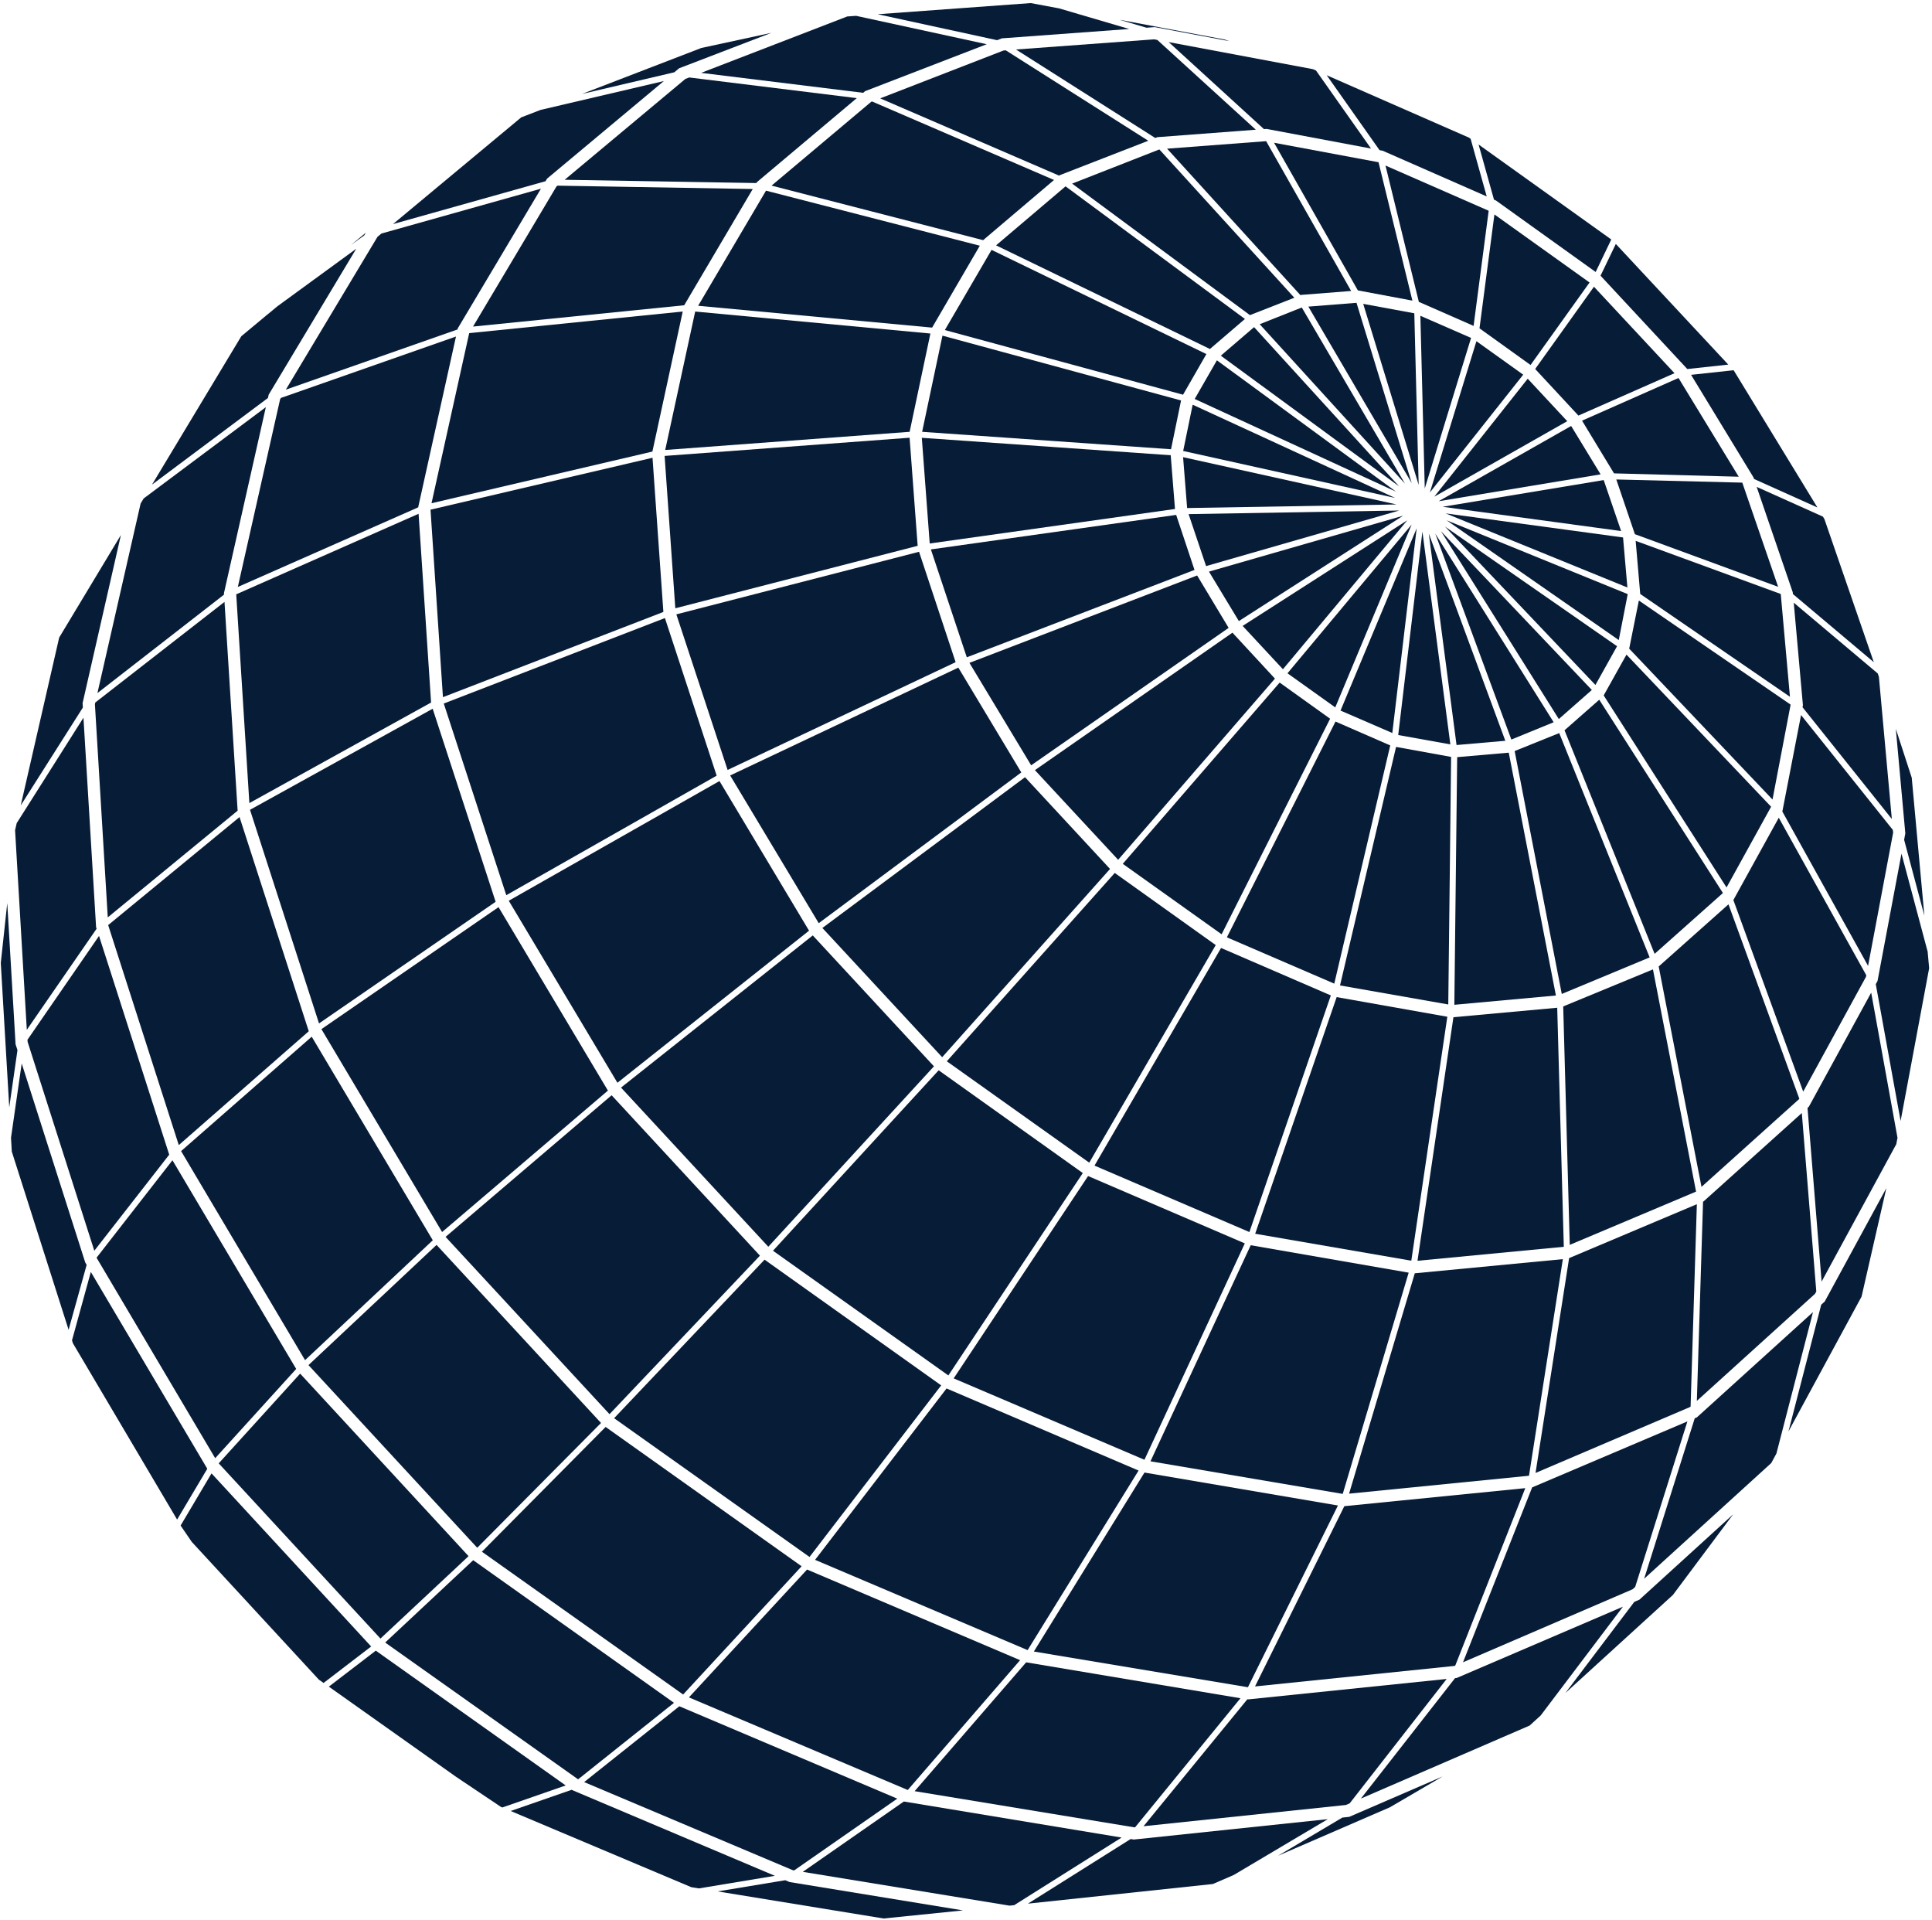 <svg
    xmlns="http://www.w3.org/2000/svg"
    width="100%"
    height="100%"
    viewBox="0 0 481 478"
    fill="none"
>
    <path
    d="M134.575 27.362L129.745 29.223V29.233L97.842 55.779L135.818 45.108L136.205 44.462L165.276 20.175L134.575 27.362Z"
    fill="#071C37"
    />
    <path
    d="M281.131 7.216L263.798 2.12V2.11L256.622 0.766L218.507 3.543L248.244 10.003L249.426 9.545L281.131 7.216Z"
    fill="#071C37"
    />
    <path
    d="M327.644 17.558L326.849 17.209H326.839L290.97 10.481L314.684 32.139L315.32 32.089L341.339 36.977L327.644 17.558Z"
    fill="#071C37"
    />
    <path
    d="M452.473 126.318L431.632 92.188H431.622L431.602 92.158L421.017 93.303L436.581 118.873L436.701 119.231L452.473 126.318Z"
    fill="#071C37"
    />
    <path
    d="M463.485 322.709H463.475L469.637 295.735L454.292 323.973L453.417 324.769L445.268 356.302L463.485 322.709Z"
    fill="#071C37"
    />
    <path
    d="M416.465 397.041H416.475L431.493 376.945L408.157 398.185L406.885 398.733L389.72 421.427L416.465 397.041Z"
    fill="#071C37"
    />
    <path
    d="M113.515 442.259L124.687 449.754L125.064 449.913L140.837 444.429L93.559 410.876L81.871 419.834L113.515 442.259Z"
    fill="#071C37"
    />
    <path
    d="M69.03 76.263L66.804 78.114L66.794 78.104L60.075 83.698L37.843 120.635L66.704 99.066L66.893 98.24L88.689 61.92L69.03 76.263Z"
    fill="#071C37"
    />
    <path
    d="M213.309 24.425L171.557 19.279L171.547 19.299L170.633 19.648L140.578 44.75L188.304 45.566L188.433 45.347L188.632 45.178L213.309 24.425Z"
    fill="#071C37"
    />
    <path
    d="M470.999 203.865L467.779 168.471L467.49 167.635L446.58 150.017L448.865 175.548L448.766 176.045L470.999 203.865Z"
    fill="#071C37"
    />
    <path
    d="M453.515 319.012L472.112 284.796L472.41 283.214L465.86 247.093L450.346 275.47L450.008 275.779L453.515 319.012Z"
    fill="#071C37"
    />
    <path
    d="M409.334 392.976L421.932 353.037L422.449 352.818L451.37 326.611L442.266 361.806L440.984 364.175L409.334 392.976Z"
    fill="#071C37"
    />
    <path
    d="M338.825 447.694L380.806 429.529V429.539L383.578 427.01L404.052 399.937L362.658 417.684L362.25 417.724L338.825 447.694Z"
    fill="#071C37"
    />
    <path
    d="M225.037 448.42L199.862 465.938H199.872L251.335 474.349L252.498 474.229L279.242 457.398L225.097 448.44L225.037 448.42Z"
    fill="#071C37"
    />
    <path
    d="M162.424 112.403L169.977 77.547L116.815 82.921L107.433 125.263L162.424 112.403Z"
    fill="#071C37"
    />
    <path
    d="M262.416 44.8L217.116 25.261L217.106 25.251L216.907 25.331L192.09 46.203L244.765 59.78L262.416 44.8Z"
    fill="#071C37"
    />
    <path
    d="M285.881 35.036L250.391 12.521V12.531L249.844 12.571L219.133 24.485L263.698 43.725L263.837 43.605L285.881 35.036Z"
    fill="#071C37"
    />
    <path
    d="M145.428 443.593L197.418 465.54L197.427 465.53L197.716 465.58L223.387 447.714L169.132 424.721L145.428 443.593Z"
    fill="#071C37"
    />
    <path
    d="M107.324 174.871L104.213 127.891L58.813 147.937L62.083 199.904L107.324 174.871Z"
    fill="#071C37"
    />
    <path
    d="M165.157 152.327L162.453 113.946L107.185 126.866L110.275 173.537L165.157 152.327Z"
    fill="#071C37"
    />
    <path
    d="M336.39 72.431L315.24 35.165H315.25L315.161 35.145L290.563 37.006L323.768 73.476L323.937 73.406L336.39 72.431Z"
    fill="#071C37"
    />
    <path
    d="M351.636 74.829L343.208 40.391L343.218 40.381H343.188L317.198 35.533L338.069 72.301H338.139L351.636 74.829Z"
    fill="#071C37"
    />
    <path
    d="M445.635 173.438L443.349 147.897V147.917L443.33 147.848L407.222 134.629L408.355 147.808V147.848L445.635 173.438Z"
    fill="#071C37"
    />
    <path
    d="M227.711 445.852L282.363 454.85V454.86L282.612 454.83L308.83 422.721L255.479 413.782L227.711 445.852Z"
    fill="#071C37"
    />
    <path
    d="M228.466 135.864L226.458 108.969V108.96L165.465 113.488L168.128 151.411L228.466 135.864Z"
    fill="#071C37"
    />
    <path
    d="M395.743 70.32L372.059 53.38V53.37L368.342 81.727L381.054 90.854L395.743 70.32Z"
    fill="#071C37"
    />
    <path
    d="M292.53 126.697L291.467 113.329V113.319L229.499 108.979L231.467 135.286L292.53 126.697Z"
    fill="#071C37"
    />
    <path
    d="M339.391 75.636L353.196 120.705L352.113 77.985L339.391 75.636Z"
    fill="#071C37"
    />
    <path
    d="M192.448 311.332L236.119 342.377L236.109 342.367L269.582 291.993L233.694 266.412L192.448 311.332Z"
    fill="#071C37"
    />
    <path
    d="M294.568 112.254L347.342 123.949L296.933 100.738L294.568 112.254Z"
    fill="#071C37"
    />
    <path
    d="M302.966 89.69L297.44 99.305H297.43L347.581 122.397L302.966 89.69Z"
    fill="#071C37"
    />
    <path
    d="M295.552 126.458L347.66 125.572V125.562L294.548 113.797L295.552 126.458Z"
    fill="#071C37"
    />
    <path
    d="M271.185 289.41L235.721 264.173L277.533 217.292L302.678 235.248L271.185 289.41Z"
    fill="#071C37"
    />
    <path
    d="M305.451 233.317L332.186 244.843V244.853L346.12 185.551L332.494 179.609L305.451 233.317Z"
    fill="#071C37"
    />
    <path
    d="M279.531 215.023L304.139 232.561L331.152 178.902L318.59 169.904L279.531 215.023Z"
    fill="#071C37"
    />
    <path
    d="M320.538 167.595L332.434 176.085L351.457 130.558L320.538 167.595Z"
    fill="#071C37"
    />
    <path
    d="M352.699 131.514L333.746 176.872H333.736L346.636 182.455L352.699 131.514Z"
    fill="#071C37"
    />
    <path
    d="M361.087 185.292L354.13 132.32V132.31L348.107 182.963L361.087 185.292Z"
    fill="#071C37"
    />
    <path
    d="M309.376 155.8L319.405 166.59L350.354 129.523L309.376 155.8Z"
    fill="#071C37"
    />
    <path
    d="M355.72 132.818L362.628 185.441L362.618 185.451L374.773 184.396L355.72 132.818Z"
    fill="#071C37"
    />
    <path
    d="M300.988 142.284L308.432 154.596L349.31 128.379L300.988 142.284Z"
    fill="#071C37"
    />
    <path
    d="M317.417 168.919L306.832 157.482L306.822 157.492L257.656 191.702L278.378 214.018L317.417 168.919Z"
    fill="#071C37"
    />
    <path
    d="M396.31 171.746L358.752 132.231L388.091 178.982L396.31 171.746Z"
    fill="#071C37"
    />
    <path
    d="M376.273 184.088L386.808 179.778L357.33 132.818L376.273 184.088Z"
    fill="#071C37"
    />
    <path
    d="M295.919 127.971L300.273 140.91L348.356 127.075L295.919 127.971Z"
    fill="#071C37"
    />
    <path
    d="M305.888 156.288L298.046 143.249H298.036L241.356 164.997L256.722 190.498L305.888 156.288Z"
    fill="#071C37"
    />
    <path
    d="M361.276 188.408L347.571 185.919L333.617 245.291L360.57 250.029L361.276 188.408Z"
    fill="#071C37"
    />
    <path
    d="M375.627 187.353L362.787 188.467L362.081 250.109L387.365 247.8L375.627 187.353Z"
    fill="#071C37"
    />
    <path
    d="M402.591 160.857L359.745 131.076L397.204 170.501L402.591 160.857Z"
    fill="#071C37"
    />
    <path
    d="M297.39 141.865L292.829 128.18L292.819 128.17L231.756 136.759L240.7 163.614L297.39 141.865Z"
    fill="#071C37"
    />
    <path
    d="M255.195 193.458L276.36 216.297L234.568 263.158L204.742 230.988L255.195 193.458Z"
    fill="#071C37"
    />
    <path
    d="M272.494 290.141L311.046 306.674H311.056L331.331 247.78L304 235.965L272.494 290.141Z"
    fill="#071C37"
    />
    <path
    d="M388.19 182.475L377.089 186.954H377.098L388.826 247.411L410.701 238.314L388.19 182.475Z"
    fill="#071C37"
    />
    <path
    d="M360.157 129.513L405.245 147.887L403.018 159.324L360.157 129.513Z"
    fill="#071C37"
    />
    <path
    d="M403.605 132.191L399.262 119.49V119.5L359.159 126.149L403.605 132.191Z"
    fill="#071C37"
    />
    <path
    d="M391.162 106.033L358.165 124.766L398.496 118.077L391.162 106.033Z"
    fill="#071C37"
    />
    <path
    d="M380.348 94.268L357.092 123.631L390.188 104.839L380.348 94.268Z"
    fill="#071C37"
    />
    <path
    d="M367.577 84.932L355.989 122.586L379.225 93.263L367.577 84.932Z"
    fill="#071C37"
    />
    <path
    d="M325.735 76.322L351.457 120.237V120.227L337.722 75.377L325.735 76.322Z"
    fill="#071C37"
    />
    <path
    d="M313.62 80.702L349.767 120.366V120.356L324.096 76.541L313.62 80.702Z"
    fill="#071C37"
    />
    <path
    d="M348.348 121.081L303.94 88.535L312.219 81.428L348.348 121.081Z"
    fill="#071C37"
    />
    <path
    d="M238.59 166.183L254.267 192.27L203.838 229.794L181.784 193.026L238.59 166.183Z"
    fill="#071C37"
    />
    <path
    d="M202.351 232.844L232.521 265.427L191.285 310.337L154.612 270.722L202.351 232.844Z"
    fill="#071C37"
    />
    <path
    d="M189.198 312.556L152.276 272.633V272.623L110.931 307.878L151.749 352.012L189.198 312.556Z"
    fill="#071C37"
    />
    <path
    d="M149.633 354.201L108.695 309.889L108.685 309.879L76.802 339.799L118.813 385.266L149.633 354.201Z"
    fill="#071C37"
    />
    <path
    d="M199.574 389.874L150.785 355.197V355.187L119.976 386.251L170.076 421.795L199.574 389.874Z"
    fill="#071C37"
    />
    <path
    d="M152.892 353.017L201.542 387.555L234.32 344.845L190.351 313.552L152.892 353.017Z"
    fill="#071C37"
    />
    <path
    d="M237.431 343.103L284.917 363.358H284.927L309.913 309.501L270.894 292.739L237.431 343.103Z"
    fill="#071C37"
    />
    <path
    d="M312.497 307.102L351.367 313.81V313.801L360.332 253.085L332.782 248.198L312.497 307.102Z"
    fill="#071C37"
    />
    <path
    d="M398.158 174.174L389.512 181.779L411.943 237.428L428.948 222.289L398.158 174.174Z"
    fill="#071C37"
    />
    <path
    d="M404.082 133.783L359.905 127.791L405.165 146.235L404.082 133.783Z"
    fill="#071C37"
    />
    <path
    d="M353.623 78.602L354.717 121.58L366.245 84.116L353.623 78.602Z"
    fill="#071C37"
    />
    <path
    d="M247.985 61.074L301.237 86.873V86.863L309.943 79.398L265.289 46.383L247.985 61.074Z"
    fill="#071C37"
    />
    <path
    d="M300.348 88.135L294.538 98.25L235.234 82.155L246.862 62.199L300.348 88.135Z"
    fill="#071C37"
    />
    <path
    d="M291.546 111.826L294.041 99.683L234.638 83.549L229.579 107.486L291.546 111.826Z"
    fill="#071C37"
    />
    <path
    d="M237.918 164.828L228.814 137.357V137.347L168.387 152.924L181.148 191.652L237.918 164.828Z"
    fill="#071C37"
    />
    <path
    d="M179.123 194.414L201.423 231.665L153.717 269.518L126.664 224.21L179.123 194.414Z"
    fill="#071C37"
    />
    <path
    d="M151.352 271.469L124.12 225.803L80.022 256.17L110.067 306.674L151.352 271.469Z"
    fill="#071C37"
    />
    <path
    d="M107.751 308.724L77.607 258.052L45.088 286.528L75.947 338.565L107.751 308.724Z"
    fill="#071C37"
    />
    <path
    d="M253.969 413.245L200.926 390.681V390.691L171.517 422.512L226.001 445.564L253.969 413.245Z"
    fill="#071C37"
    />
    <path
    d="M255.839 410.743L202.924 388.272L235.661 345.612L283.466 366.046L255.839 410.743Z"
    fill="#071C37"
    />
    <path
    d="M286.428 363.747L334.293 371.859L350.711 316.787L311.384 309.959L286.428 363.747Z"
    fill="#071C37"
    />
    <path
    d="M361.853 253.204L352.908 313.83L389.333 310.347L387.693 250.845L361.853 253.204Z"
    fill="#071C37"
    />
    <path
    d="M399.262 173.099L429.843 220.895H429.853L440.944 200.81L404.937 162.947L399.262 173.099Z"
    fill="#071C37"
    />
    <path
    d="M266.919 45.706L311.185 78.442L322.247 74.113L288.635 37.196L266.919 45.706Z"
    fill="#071C37"
    />
    <path
    d="M178.425 193.076L165.544 153.849H165.534L110.484 175.12L126.048 222.826L178.425 193.076Z"
    fill="#071C37"
    />
    <path
    d="M123.395 224.469L107.721 176.424V176.414L62.242 201.576L79.426 254.747L123.395 224.469Z"
    fill="#071C37"
    />
    <path
    d="M76.872 256.698L59.638 203.387H59.628L26.93 230.272L44.511 285.035L76.872 256.698Z"
    fill="#071C37"
    />
    <path
    d="M310.689 419.982L257.397 411.095L284.937 366.544L333.1 374.745L310.689 419.982Z"
    fill="#071C37"
    />
    <path
    d="M335.873 371.799L380.666 367.34L389.094 313.422L352.232 316.946L335.873 371.799Z"
    fill="#071C37"
    />
    <path
    d="M389.184 250.517L390.814 309.859V309.869L422.26 296.611L411.526 241.3L389.184 250.517Z"
    fill="#071C37"
    />
    <path
    d="M441.292 199.018L445.794 175.438H445.784V175.379L408.018 149.48L405.612 161.464L441.292 199.018Z"
    fill="#071C37"
    />
    <path
    d="M402.402 119.351L407.024 132.957V132.967L442.694 146.066L433.769 120.137L402.402 119.351Z"
    fill="#071C37"
    />
    <path
    d="M393.875 104.709L401.826 117.818V117.828L432.884 118.664L417.887 94.089L393.875 104.709Z"
    fill="#071C37"
    />
    <path
    d="M382.207 91.85L392.97 103.445L416.893 92.895L396.837 71.376L382.207 91.85Z"
    fill="#071C37"
    />
    <path
    d="M370.628 52.459L366.872 81.12L353.424 75.218L353.256 75.188L344.937 41.207L370.628 52.459Z"
    fill="#071C37"
    />
    <path
    d="M173.813 76.113L232.064 81.548L243.94 61.163L190.709 47.458L173.813 76.113Z"
    fill="#071C37"
    />
    <path
    d="M226.468 107.486L231.636 83.021L173.078 77.547L165.614 112.005L226.468 107.486Z"
    fill="#071C37"
    />
    <path
    d="M26.831 228.351L59.161 201.795L55.891 149.828L23.73 174.861L23.63 175.289L26.831 228.351Z"
    fill="#071C37"
    />
    <path
    d="M73.741 340.754L42.941 288.817H42.931L24.038 313.064L53.575 362.97L73.741 340.754Z"
    fill="#071C37"
    />
    <path
    d="M116.656 387.356L74.725 341.919L54.45 364.254L94.722 407.87L116.656 387.356Z"
    fill="#071C37"
    />
    <path
    d="M167.8 423.865L117.809 388.361L95.894 408.856L143.928 442.906L167.8 423.865Z"
    fill="#071C37"
    />
    <path
    d="M284.699 454.581L335.137 449.286V449.266L336.022 448.888L360.173 417.923L310.748 423.009L310.549 422.979L284.699 454.581Z"
    fill="#071C37"
    />
    <path
    d="M312.457 419.784L362.121 414.678V414.668L362.31 414.589L379.742 370.425L334.69 374.914L312.457 419.784Z"
    fill="#071C37"
    />
    <path
    d="M382.296 366.643L420.789 350.22V350.21L420.898 350.111L422.458 299.746L390.655 313.164L382.296 366.643Z"
    fill="#071C37"
    />
    <path
    d="M423.611 295.436L447.941 273.559V273.549L447.971 273.499L430.33 225.106L412.957 240.573L423.611 295.436Z"
    fill="#071C37"
    />
    <path
    d="M431.572 223.991L431.542 224.021L448.935 271.728L464.568 243.141L464.638 242.753L442.853 203.547L431.572 223.991Z"
    fill="#071C37"
    />
    <path
    d="M465.085 240.424L471.317 207.309V207.299L471.257 206.592L448.398 177.986L443.757 201.934L443.727 201.984L465.085 240.424Z"
    fill="#071C37"
    />
    <path
    d="M104.113 126.288L104.153 126.119L104.143 126.129L113.525 83.767L69.934 99.056L69.736 99.394L59.211 146.106L104.113 126.288Z"
    fill="#071C37"
    />
    <path
    d="M55.752 147.658L55.802 147.449L66.188 101.345L35.765 124.079L35.01 125.333L24.256 172.522L55.772 148.017L55.752 147.658Z"
    fill="#071C37"
    />
    <path
    d="M42.126 287.424L42.086 287.315H42.096L24.654 232.969L6.844 258.808L6.874 259.326L23.481 311.332L42.126 287.424Z"
    fill="#071C37"
    />
    <path
    d="M364.238 413.772L406.477 395.588V395.578L407.103 395.01L420.103 353.813L381.452 370.236L364.238 413.772Z"
    fill="#071C37"
    />
    <path
    d="M422.458 348.707L451.867 322.062L451.877 322.052L452.195 321.465L448.587 277.053L424.108 299.07L423.999 299.109L422.458 348.707Z"
    fill="#071C37"
    />
    <path
    d="M372.447 49.916L397.264 67.703L401.15 59.611L368.114 35.971L371.95 49.697L372.447 49.916Z"
    fill="#071C37"
    />
    <path
    d="M370.14 48.896L344.221 37.514L343.456 37.375L330.307 18.732L365.719 34.259L366.136 34.558L370.14 48.896Z"
    fill="#071C37"
    />
    <path
    d="M287.621 34.349L288.177 34.13L288.197 34.14L312.656 32.288L288.138 9.943L287.332 9.794L252.945 12.322L287.621 34.349Z"
    fill="#071C37"
    />
    <path
    d="M170.345 75.984L187.409 47.049L138.789 46.213L138.531 46.432L117.769 81.289L170.345 75.984Z"
    fill="#071C37"
    />
    <path
    d="M113.973 81.717L114.102 81.508L134.675 46.97L94.97 58.127L93.986 58.944L71.157 96.996L113.913 82.006L113.973 81.717Z"
    fill="#071C37"
    />
    <path
    d="M20.609 174.821L30.1 133.176L14.735 158.697L5.164 200.481L20.629 176.125L20.559 175.03L20.609 174.821Z"
    fill="#071C37"
    />
    <path
    d="M20.778 178.649L23.909 230.56V230.749L24.058 231.167L6.675 256.34L3.753 206.652L4.16 204.89L20.778 178.649Z"
    fill="#071C37"
    />
    <path
    d="M281.489 457.767L255.916 473.851L301.962 468.964L307.16 466.715L330.576 452.82L282.254 457.896L281.489 457.767Z"
    fill="#071C37"
    />
    <path
    d="M318.172 461.937L345.971 449.893V449.903L359.169 442.189L335.903 452.252L335.674 452.272L334.193 452.431L318.172 461.937Z"
    fill="#071C37"
    />
    <path
    d="M467.003 244.973L473.185 279.033L480.291 241.001L479.914 236.871L473.404 212.485L467.441 244.176L467.003 244.973Z"
    fill="#071C37"
    />
    <path
    d="M479.099 227.923L475.958 193.623H475.968L471.993 181.42L474.358 207.448L474.318 207.657L474.06 209.041L479.099 227.923Z"
    fill="#071C37"
    />
    <path
    d="M446.371 147.867L466.507 164.828L454.212 129.205L453.845 128.598L437.347 121.192L446.331 147.419L446.371 147.867Z"
    fill="#071C37"
    />
    <path
    d="M398.476 68.628L420.083 91.86L430.28 90.755L402.283 60.725L398.476 68.628Z"
    fill="#071C37"
    />
    <path
    d="M213.141 3.941L210.904 4.1V4.11L174.559 18.135L214.9 23.102L215.377 22.693L245.66 11.008L213.141 3.941Z"
    fill="#071C37"
    />
    <path
    d="M87.397 60.984L90.686 58.585L91.084 57.919L87.397 60.984Z"
    fill="#071C37"
    />
    <path
    d="M21.235 314.278L21.185 314.119V314.129L5.403 264.71L2.739 283.214L2.938 286.648L17.081 331.01L21.573 314.846L21.235 314.278Z"
    fill="#071C37"
    />
    <path
    d="M22.613 316.609L51.608 365.598L44.094 378.249L18.154 334.364L17.925 333.638L22.613 316.609Z"
    fill="#071C37"
    />
    <path
    d="M52.661 366.753L44.969 379.732H44.959L47.751 383.813L79.386 418.092L80.559 418.918L92.406 409.841L52.661 366.753Z"
    fill="#071C37"
    />
    <path
    d="M127.141 450.789L172.074 469.74L172.084 469.75L174.002 470.059L192.915 466.924L142.477 445.594L142.347 445.504L127.141 450.789Z"
    fill="#071C37"
    />
    <path
    d="M196.593 468.476L195.519 468.029L195.509 468.019L178.663 470.805L219.988 477.544L239.756 475.533L196.593 468.476Z"
    fill="#071C37"
    />
    <path
    d="M285.434 6.897L287.511 6.748L306.067 10.242L304.775 9.814L278.696 4.917L285.434 6.897Z"
    fill="#071C37"
    />
    <path
    d="M167.88 17.995L169.092 16.98V16.99L192.061 8.171L174.598 11.944L145.558 23.131L144.902 23.38L167.88 17.995Z"
    fill="#071C37"
    />
    <path
    d="M3.862 259.893V259.704L1.805 224.797L0.195 239.697L2.302 275.639L4.349 261.396L3.862 259.893Z"
    fill="#071C37"
    />
</svg>
